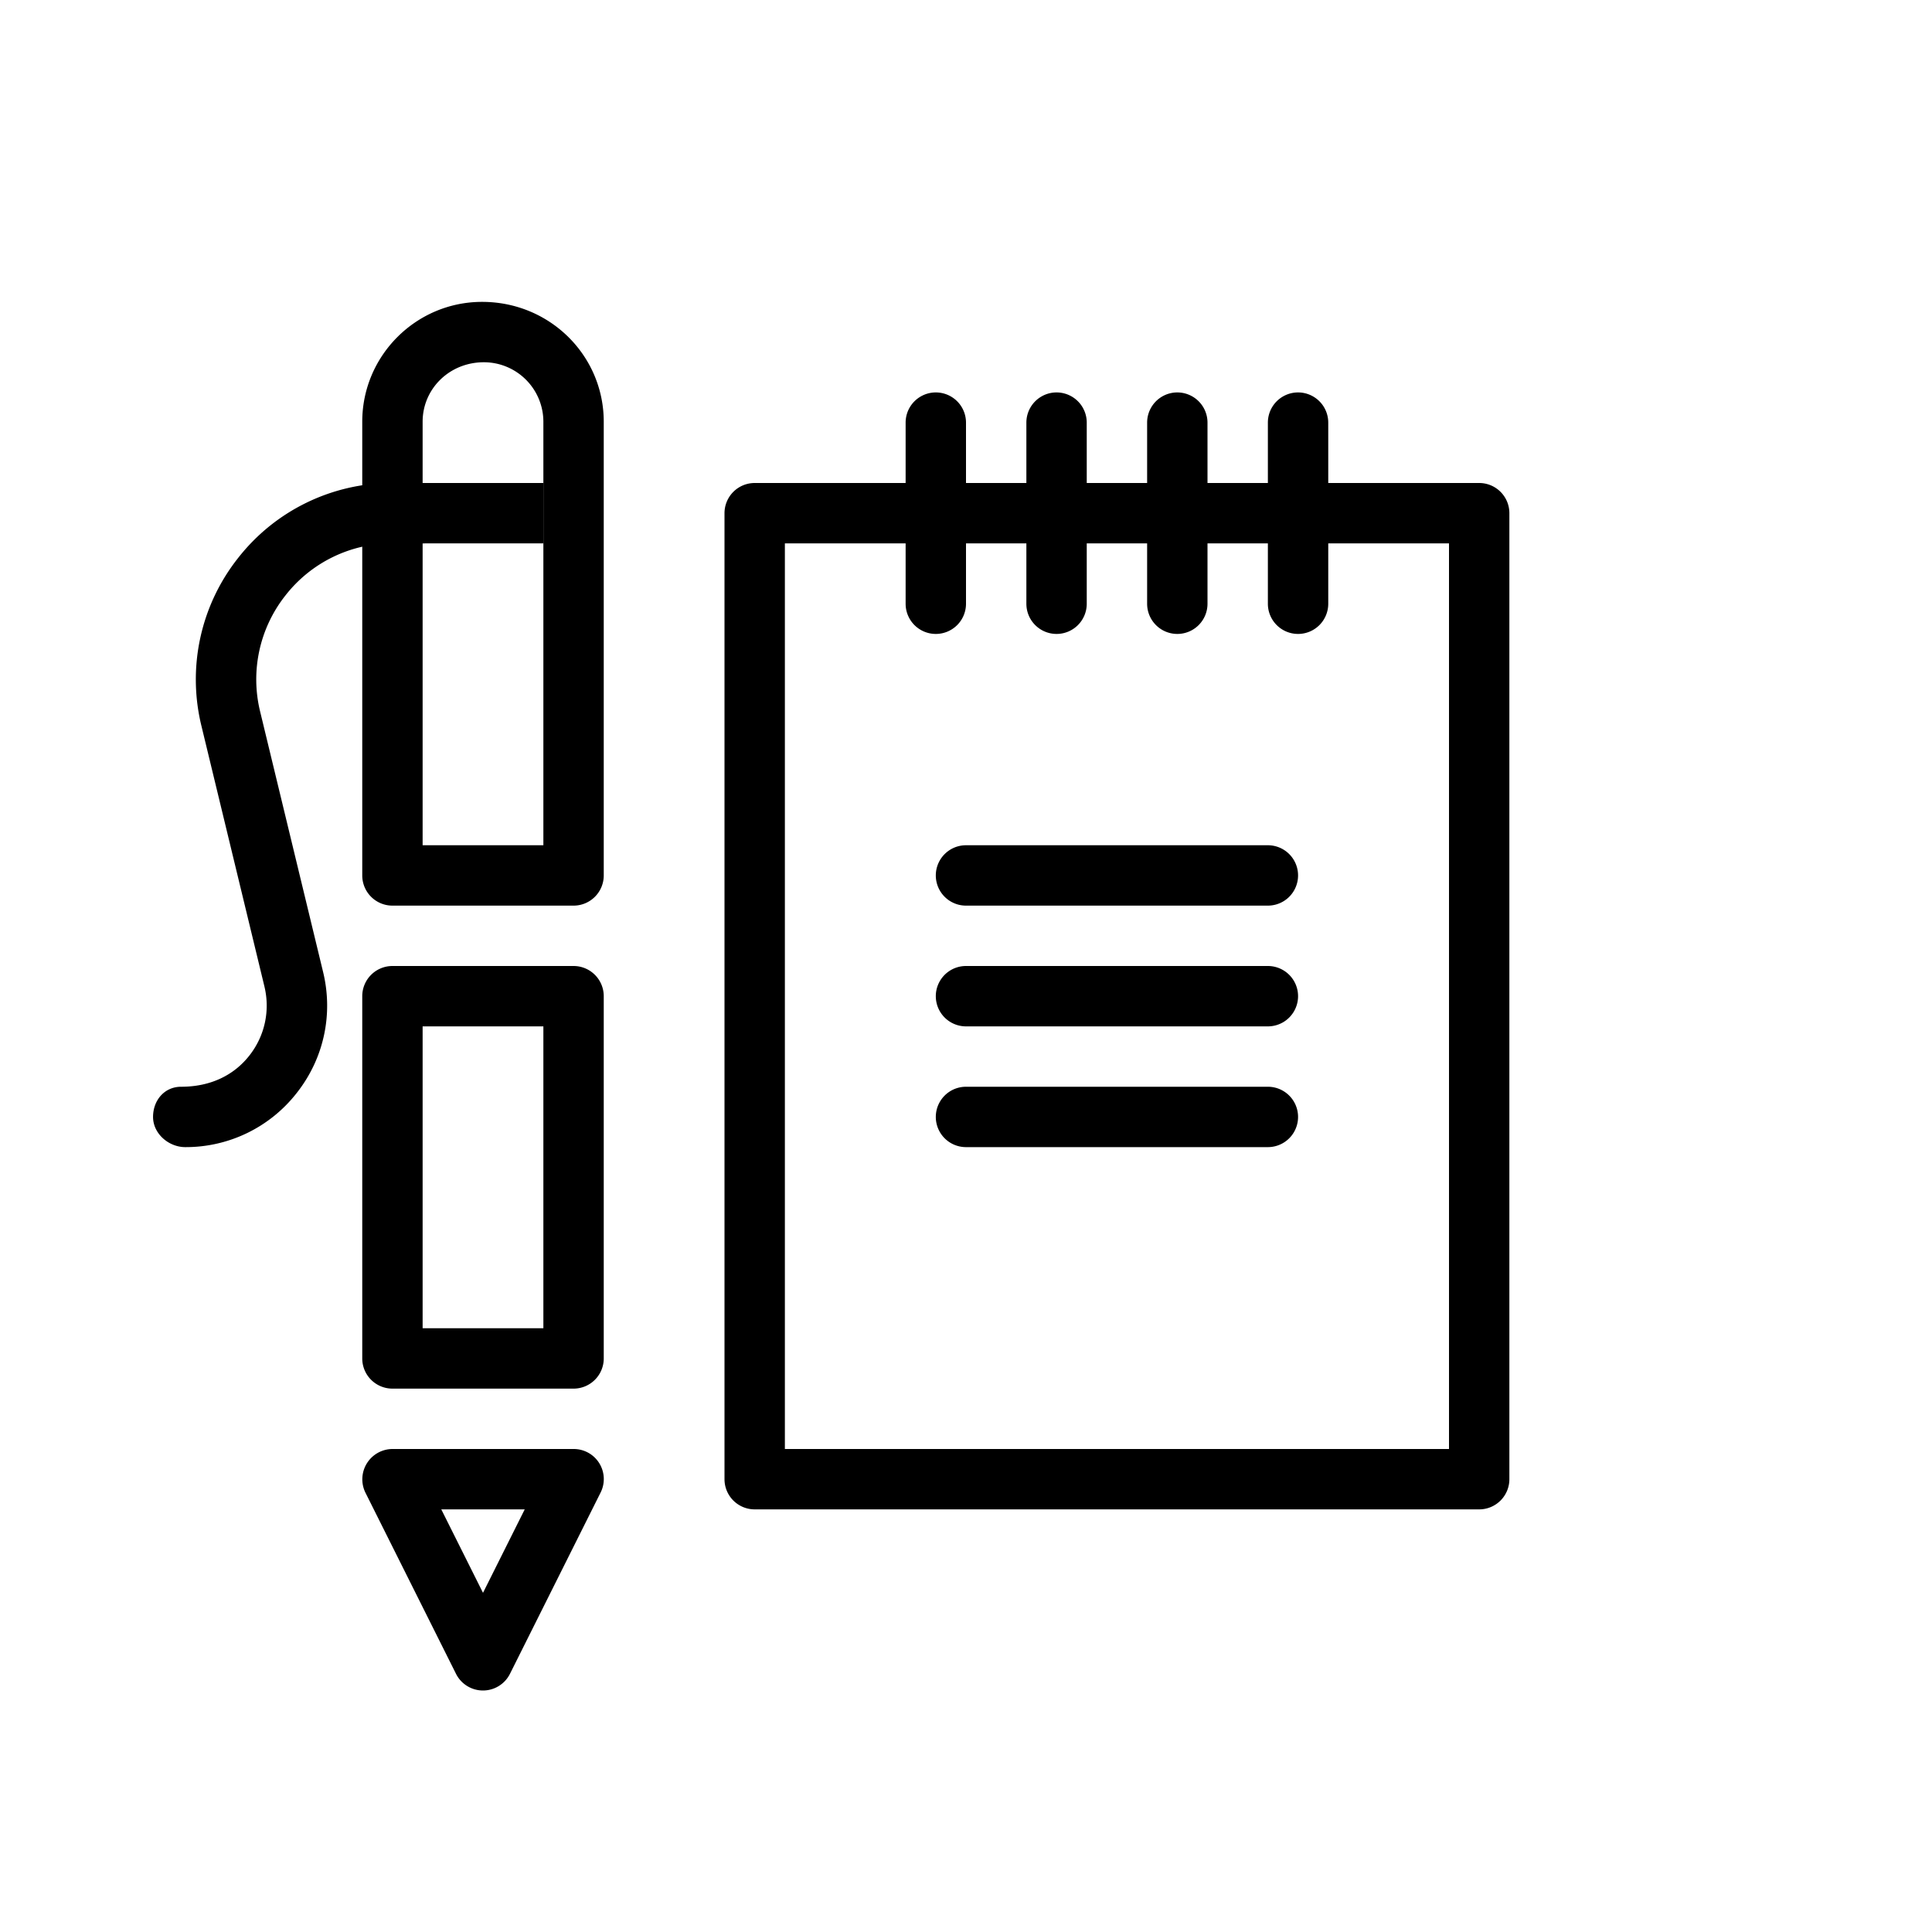 <svg xmlns="http://www.w3.org/2000/svg" viewBox="2 0 32 32" xml:space="preserve"><path d="M11.5 15h-3a.5.5 0 0 1-.5-.5V6.985C8 5.891 8.891 5 9.985 5 11.109 5 12 5.891 12 6.985V14.5a.5.5 0 0 1-.5.5zM9 14h2V6.985A.986.986 0 0 0 10.015 6C9.442 6 9 6.442 9 6.985V14zM11.5 23h-3a.5.5 0 0 1-.5-.5v-6a.5.5 0 0 1 .5-.5h3a.5.5 0 0 1 .5.5v6a.5.5 0 0 1-.5.5zM9 22h2v-5H9v5zM10 28a.5.5 0 0 1-.447-.276l-1.5-3A.502.502 0 0 1 8.5 24h3a.498.498 0 0 1 .447.723l-1.5 3A.5.5 0 0 1 10 28zm-.691-3L10 26.382 10.691 25H9.309z"/><path d="M9 8h2v1H9z"/><path d="M5.069 19c-.276 0-.534-.224-.534-.5S4.724 18 5 18c.485 0 .871-.188 1.129-.515.257-.326.348-.745.25-1.149l-1.043-4.314a3.24 3.24 0 0 1 .607-2.779A3.236 3.236 0 0 1 8.502 8H9a.5.5 0 0 1 0 1h-.498a2.24 2.24 0 0 0-1.773.861 2.241 2.241 0 0 0-.42 1.926l1.043 4.314c.17.703.011 1.434-.438 2.003A2.33 2.33 0 0 1 5.069 19zM26.5 25h-12a.5.5 0 0 1-.5-.5v-16a.5.5 0 0 1 .5-.5h12a.5.5 0 0 1 .5.5v16a.5.5 0 0 1-.5.5zM15 24h11V9H15v15z"/><path d="M23 15h-5a.5.5 0 0 1 0-1h5a.5.5 0 0 1 0 1zM23 17h-5a.5.5 0 0 1 0-1h5a.5.5 0 0 1 0 1zM23 19h-5a.5.5 0 0 1 0-1h5a.5.5 0 0 1 0 1zM17.5 10.5a.5.5 0 0 1-.5-.5V7a.5.5 0 0 1 1 0v3a.5.5 0 0 1-.5.5zM23.5 10.5a.5.5 0 0 1-.5-.5V7a.5.5 0 0 1 1 0v3a.5.5 0 0 1-.5.5zM21.5 10.5a.5.5 0 0 1-.5-.5V7a.5.5 0 0 1 1 0v3a.5.5 0 0 1-.5.5zM19.5 10.5a.5.5 0 0 1-.5-.5V7a.5.5 0 0 1 1 0v3a.5.5 0 0 1-.5.5z"/></svg>